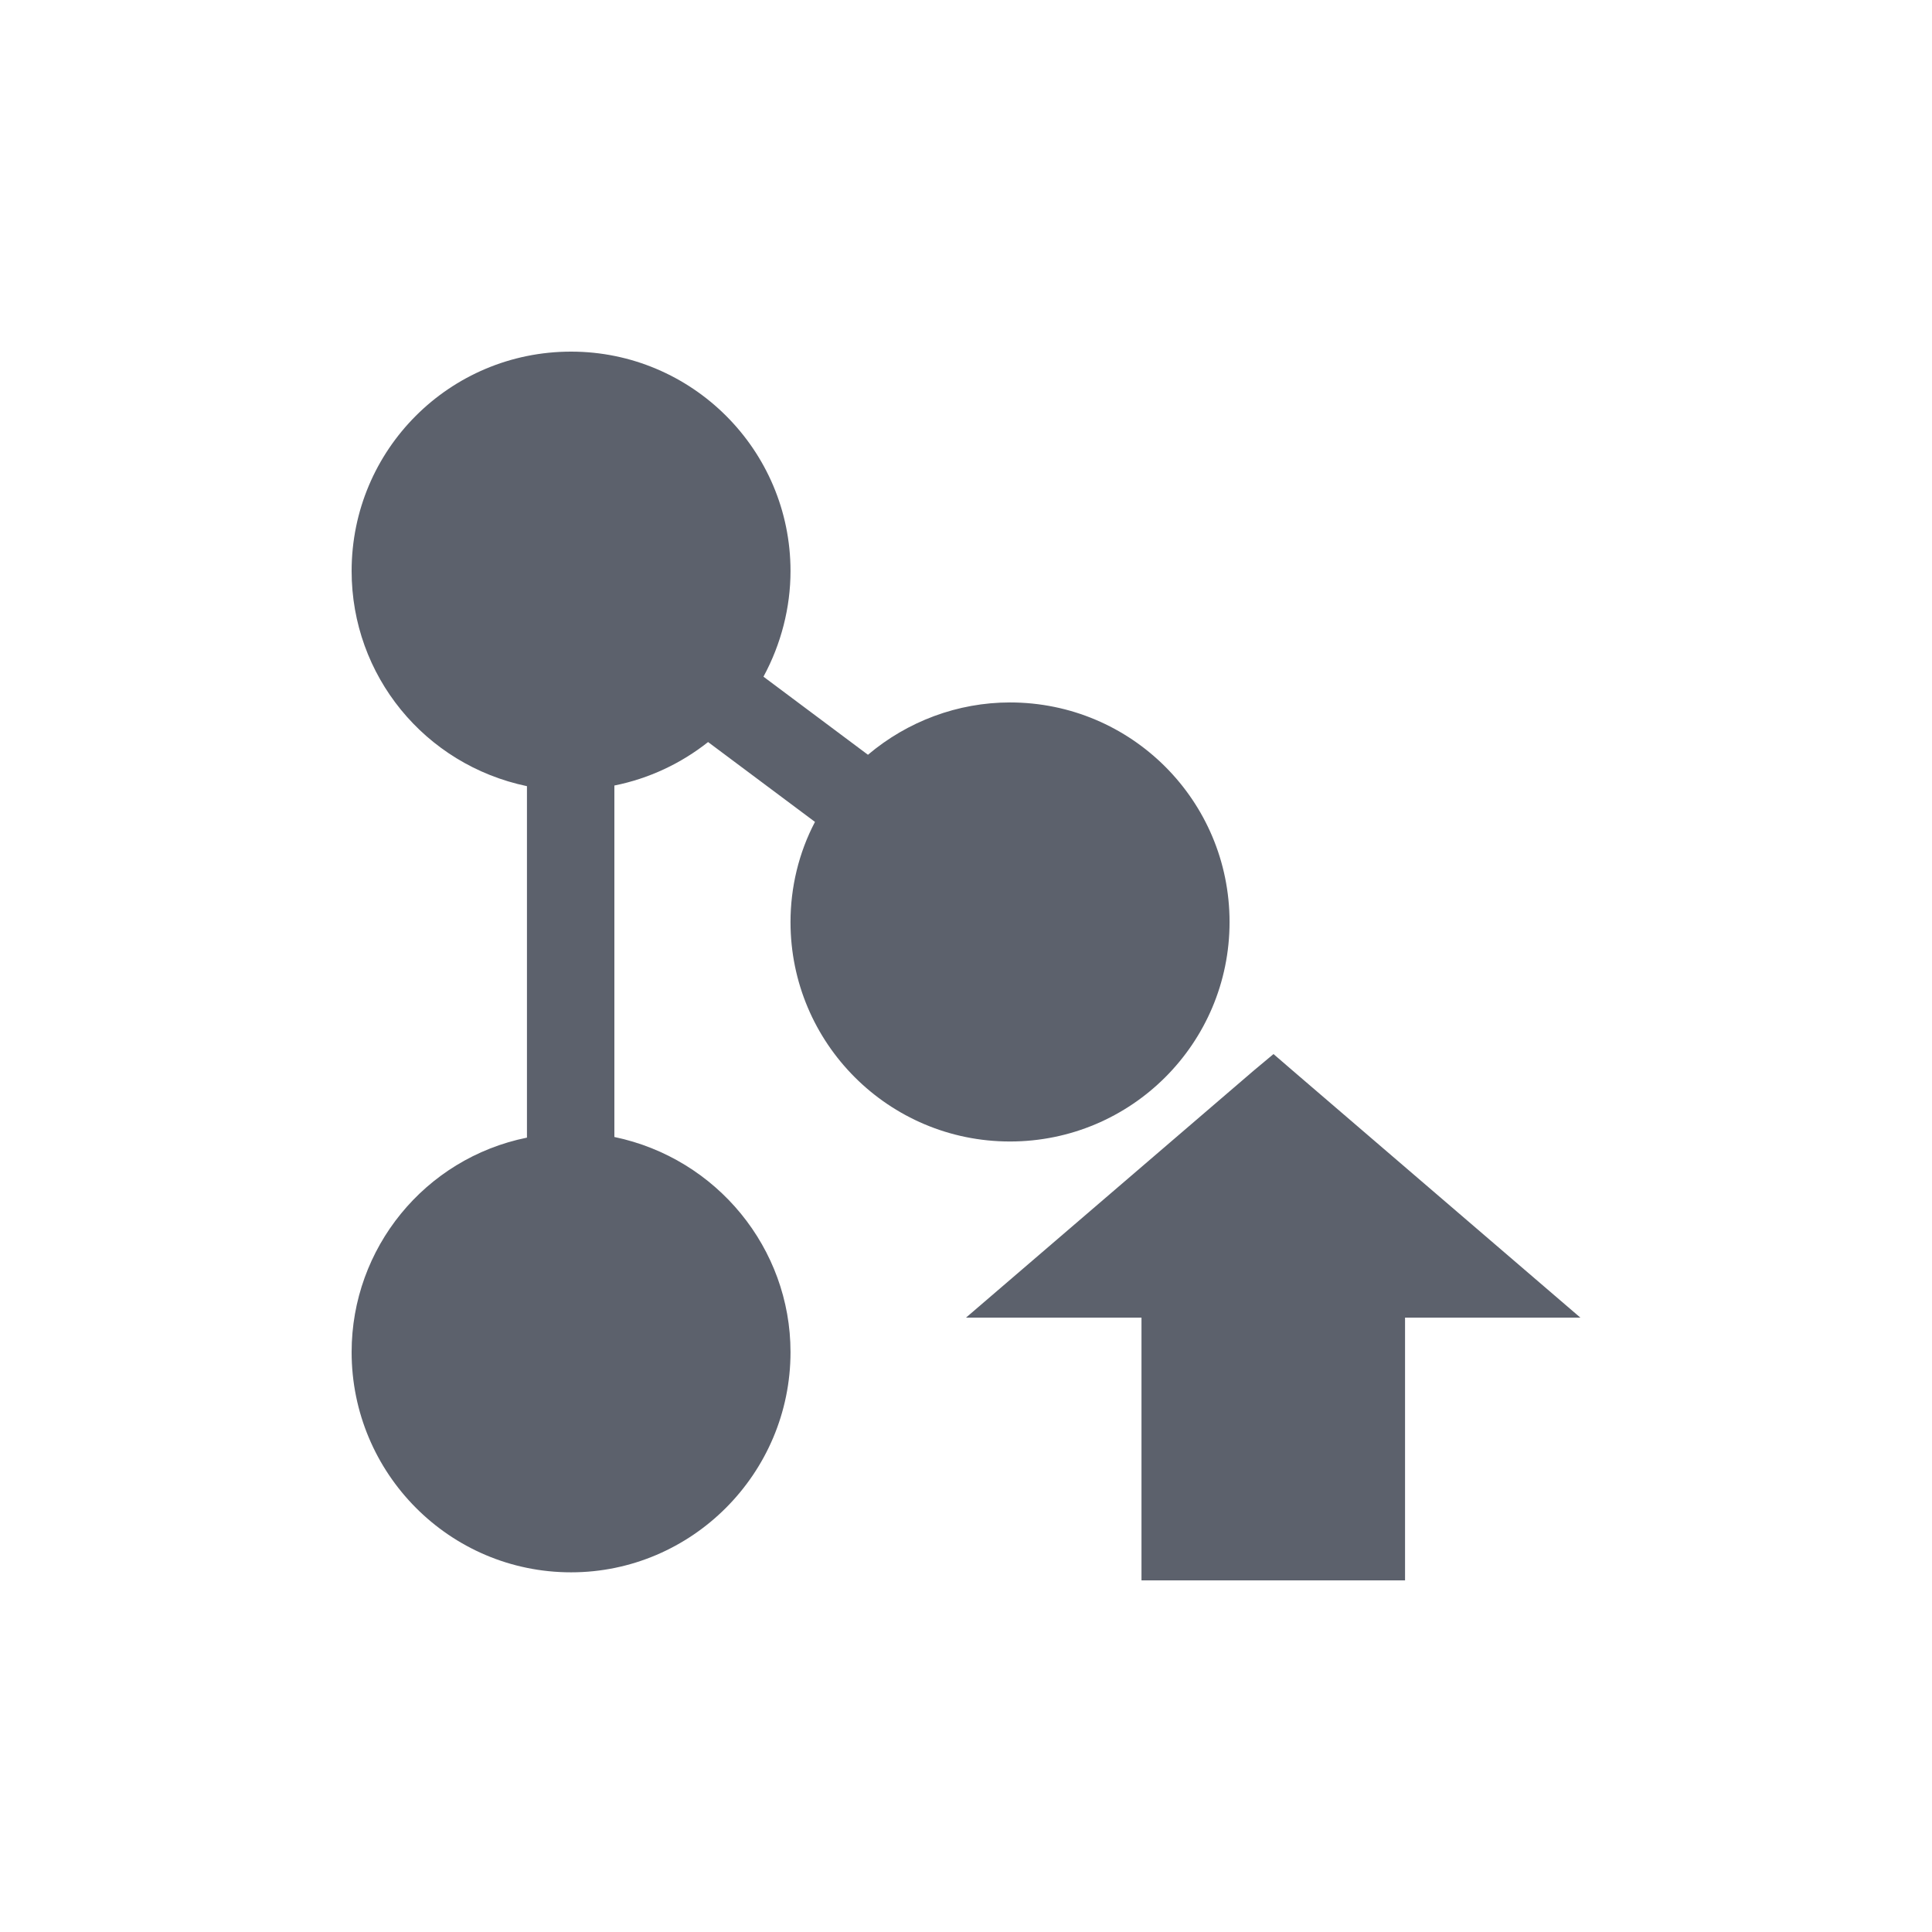 <?xml version="1.0" encoding="UTF-8"?>
<svg xmlns="http://www.w3.org/2000/svg" xmlns:xlink="http://www.w3.org/1999/xlink" width="12pt" height="12pt" viewBox="0 0 12 12" version="1.1">
<g id="surface1">
<path style=" stroke:none;fill-rule:nonzero;fill:rgb(36.078%,38.039%,42.353%);fill-opacity:1;" d="M 3.547 2.184 C 2.793 2.184 2.184 2.793 2.184 3.547 C 2.184 4.195 2.637 4.75 3.273 4.883 L 3.273 7.066 C 2.637 7.195 2.184 7.754 2.184 8.398 C 2.184 9.152 2.793 9.766 3.547 9.766 C 4.297 9.766 4.91 9.152 4.91 8.398 C 4.91 7.754 4.453 7.195 3.816 7.062 L 3.816 4.879 C 4.031 4.836 4.23 4.742 4.398 4.609 L 5.062 5.105 C 4.961 5.297 4.91 5.512 4.91 5.727 C 4.91 6.48 5.52 7.09 6.273 7.09 C 7.027 7.09 7.637 6.48 7.637 5.727 C 7.637 4.973 7.027 4.363 6.273 4.363 C 5.949 4.363 5.637 4.48 5.391 4.688 L 4.742 4.203 C 4.852 4 4.91 3.773 4.91 3.547 C 4.91 2.793 4.297 2.184 3.547 2.184 Z M 7.91 6.547 L 7.789 6.648 L 6 8.184 L 7.09 8.184 L 7.09 9.816 L 8.727 9.816 L 8.727 8.184 L 9.816 8.184 L 8.027 6.648 Z M 7.91 6.547 "/>
</g>
</svg>
